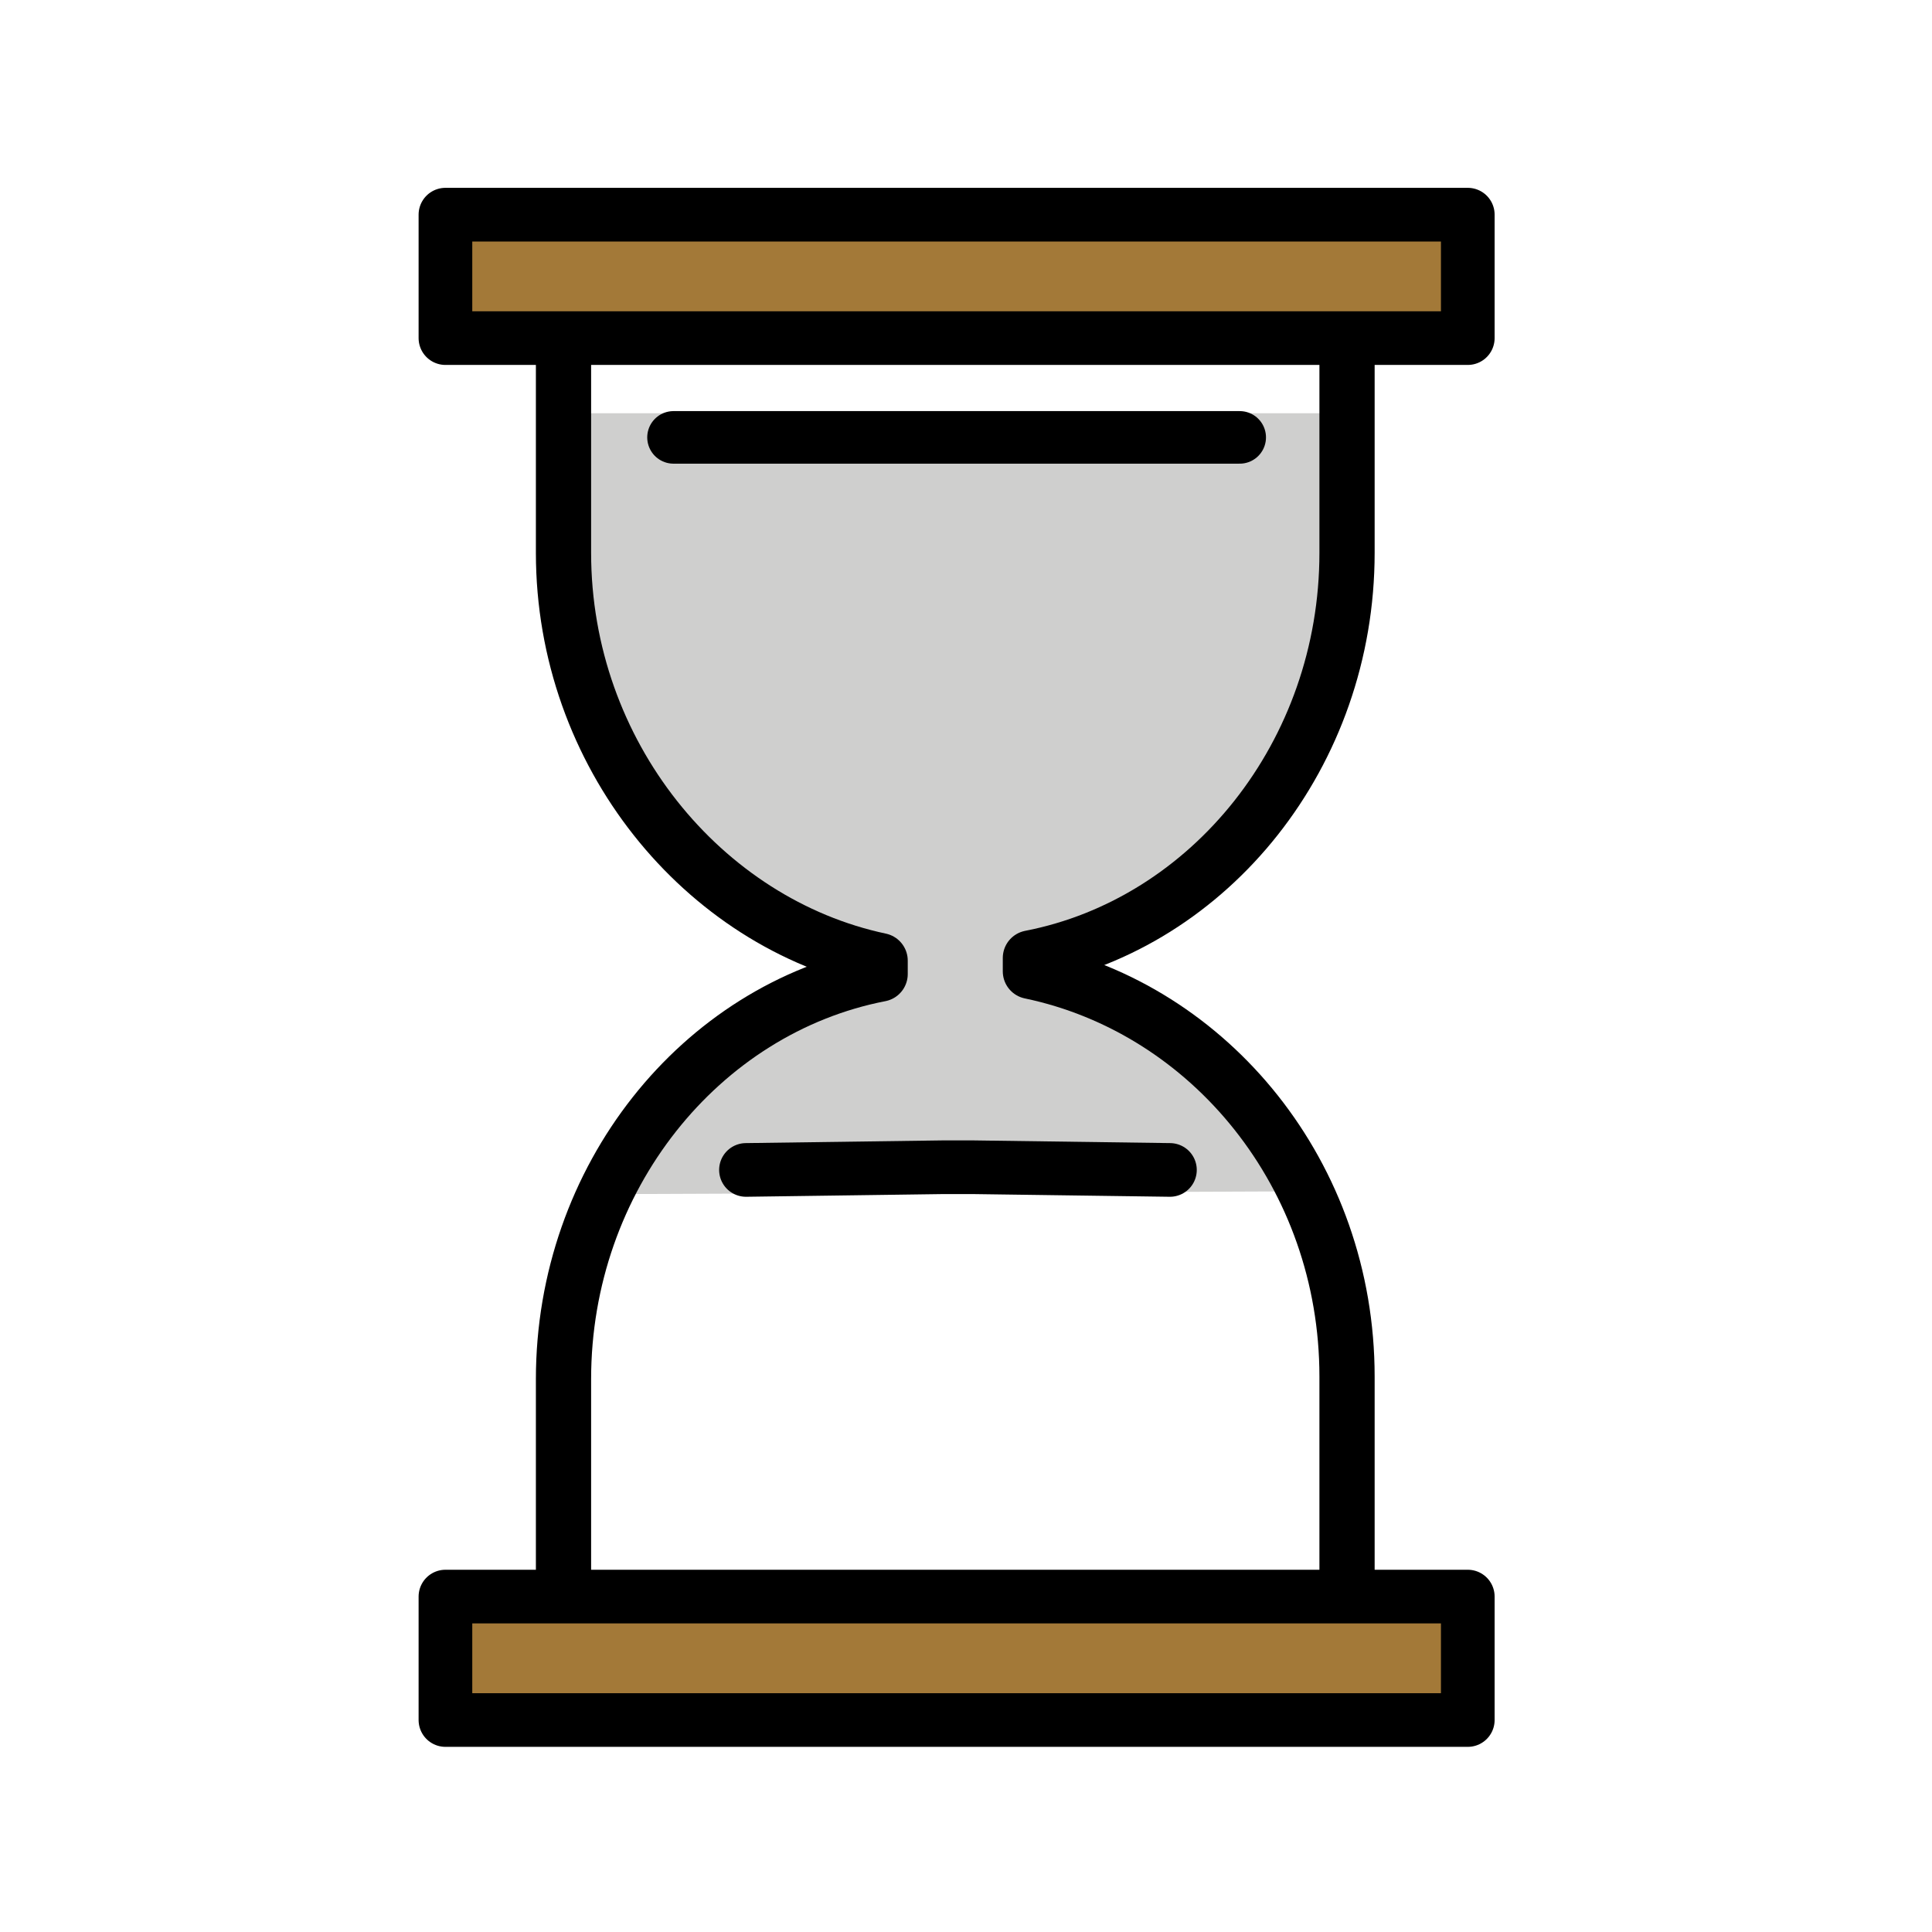 <?xml version="1.0" encoding="utf-8"?>
<!-- Generator: Adobe Illustrator 19.1.0, SVG Export Plug-In . SVG Version: 6.00 Build 0)  -->
<svg version="1.1" id="emoji" xmlns="http://www.w3.org/2000/svg" xmlns:xlink="http://www.w3.org/1999/xlink" x="0px" y="0px"
	 viewBox="0 0 72 72" enable-background="new 0 0 72 72" xml:space="preserve">
<g id="_x23F3__xFE0F_">
	<path fill="#CFCFCE" d="M23,44.5c4-5.5,3.1-6.9,9.8-8.2l0-0.5C26.2,34.4,21,28.1,21,20.6v-5.2h29.1v5.2c0,7.5-5.1,13.8-11.8,15.1
		l0,0.5c6.7,1.4,7.3,3.6,9.8,8.2"/>
	<path fill="none" stroke="#1D1D1B" stroke-width="1.922" stroke-miterlimit="10" d="M38.9,39.8"/>
	<path fill="none" stroke="#1D1D1B" stroke-width="2" stroke-linecap="round" stroke-linejoin="round" stroke-miterlimit="10" d="
		M39.7,29.6"/>
	<path fill="none" stroke="#1D1D1B" stroke-width="2" stroke-linecap="round" stroke-linejoin="round" stroke-miterlimit="10" d="
		M31.5,29.6"/>
	<path fill="none" stroke="#1D1D1B" stroke-width="2" stroke-linecap="round" stroke-linejoin="round" stroke-miterlimit="10" d="
		M30.6,26.8"/>
	<path fill="none" stroke="#1D1D1B" stroke-width="2" stroke-linecap="round" stroke-linejoin="round" stroke-miterlimit="10" d="
		M39.7,29.6"/>
	<path fill="none" stroke="#1D1D1B" stroke-width="2" stroke-linecap="round" stroke-linejoin="round" stroke-miterlimit="10" d="
		M31.5,29.6"/>
	<path fill="none" stroke="#1D1D1B" stroke-width="2" stroke-linecap="round" stroke-linejoin="round" stroke-miterlimit="10" d="
		M22.7,27"/>
	<path fill="none" stroke="#1D1D1B" stroke-width="2" stroke-linecap="round" stroke-linejoin="round" stroke-miterlimit="10" d="
		M35.8,39.4"/>
	<rect x="16.6" y="59.5" fill="#A37938" width="38.1" height="4.6"/>
	<rect x="16.6" y="7.5" fill="#A37938" width="38.1" height="4.6"/>
	<path fill="none" stroke="#1D1D1B" stroke-width="2" stroke-linecap="round" stroke-linejoin="round" stroke-miterlimit="10" d="
		M49,13.6"/>
	<path fill="none" stroke="#1D1D1B" stroke-width="2" stroke-linecap="round" stroke-linejoin="round" stroke-miterlimit="10" d="
		M49,13.6"/>
	<path fill="none" stroke="#1D1D1B" stroke-width="2" stroke-linecap="round" stroke-linejoin="round" stroke-miterlimit="10" d="
		M49.9,58.7"/>
	<path fill="none" stroke="#1D1D1B" stroke-width="2" stroke-linecap="round" stroke-linejoin="round" stroke-miterlimit="10" d="
		M48.7,27"/>
	<path fill="none" stroke="#1D1D1B" stroke-width="2" stroke-linecap="round" stroke-linejoin="round" stroke-miterlimit="10" d="
		M21,51.4"/>
	
		<path fill="none" stroke="#000000" stroke-width="2.058" stroke-linecap="round" stroke-linejoin="round" stroke-miterlimit="10" d="
		M50.2,13v7.6c0,7.5-5.1,13.8-11.8,15.1l0,0.5c6.7,1.4,11.8,7.6,11.8,15.1v7.7"/>
	
		<path fill="none" stroke="#000000" stroke-width="2.058" stroke-linecap="round" stroke-linejoin="round" stroke-miterlimit="10" d="
		M21,59.1v-7.7c0-7.5,5.1-13.8,11.8-15.1l0-0.5C26.2,34.4,21,28.1,21,20.6V13"/>
	<path fill="none" stroke="#000000" stroke-width="1.922" stroke-miterlimit="10" d="M38.9,39.8"/>
	<path fill="none" stroke="#000000" stroke-width="2" stroke-linecap="round" stroke-linejoin="round" stroke-miterlimit="10" d="
		M39.7,29.6"/>
	<path fill="none" stroke="#000000" stroke-width="2" stroke-linecap="round" stroke-linejoin="round" stroke-miterlimit="10" d="
		M31.5,29.6"/>
	<path fill="none" stroke="#000000" stroke-width="2" stroke-linecap="round" stroke-linejoin="round" stroke-miterlimit="10" d="
		M30.6,26.8"/>
	<path fill="none" stroke="#000000" stroke-width="2" stroke-linecap="round" stroke-linejoin="round" stroke-miterlimit="10" d="
		M39.7,29.6"/>
	<path fill="none" stroke="#000000" stroke-width="2" stroke-linecap="round" stroke-linejoin="round" stroke-miterlimit="10" d="
		M31.5,29.6"/>
	<path fill="none" stroke="#000000" stroke-width="2" stroke-linecap="round" stroke-linejoin="round" stroke-miterlimit="10" d="
		M22.7,27"/>
	<path fill="none" stroke="#000000" stroke-width="2" stroke-linecap="round" stroke-linejoin="round" stroke-miterlimit="10" d="
		M35.8,39.4"/>
	
		<polyline fill="none" stroke="#000000" stroke-width="1.959" stroke-linecap="round" stroke-linejoin="round" stroke-miterlimit="10" points="
		46.2,16.3 36.4,16.3 34.9,16.3 25.1,16.3 	"/>
	
		<polyline fill="none" stroke="#000000" stroke-width="2" stroke-linecap="round" stroke-linejoin="round" stroke-miterlimit="10" points="
		43.6,43.6 36.3,43.5 35.1,43.5 27.8,43.6 	"/>
	
		<rect x="16.6" y="59.5" fill="none" stroke="#000000" stroke-width="2" stroke-linecap="round" stroke-linejoin="round" stroke-miterlimit="10" width="38.1" height="4.6"/>
	
		<rect x="16.6" y="8" fill="none" stroke="#000000" stroke-width="2" stroke-linecap="round" stroke-linejoin="round" stroke-miterlimit="10" width="38.1" height="4.6"/>
	<path fill="none" stroke="#000000" stroke-width="2" stroke-linecap="round" stroke-linejoin="round" stroke-miterlimit="10" d="
		M49,13.6"/>
	<path fill="none" stroke="#000000" stroke-width="2" stroke-linecap="round" stroke-linejoin="round" stroke-miterlimit="10" d="
		M49,13.6"/>
	<path fill="none" stroke="#000000" stroke-width="2" stroke-linecap="round" stroke-linejoin="round" stroke-miterlimit="10" d="
		M49.9,58.7"/>
	<path fill="none" stroke="#000000" stroke-width="2" stroke-linecap="round" stroke-linejoin="round" stroke-miterlimit="10" d="
		M48.7,27"/>
	<path fill="none" stroke="#000000" stroke-width="2" stroke-linecap="round" stroke-linejoin="round" stroke-miterlimit="10" d="
		M21,51.4"/>
</g>
</svg>
